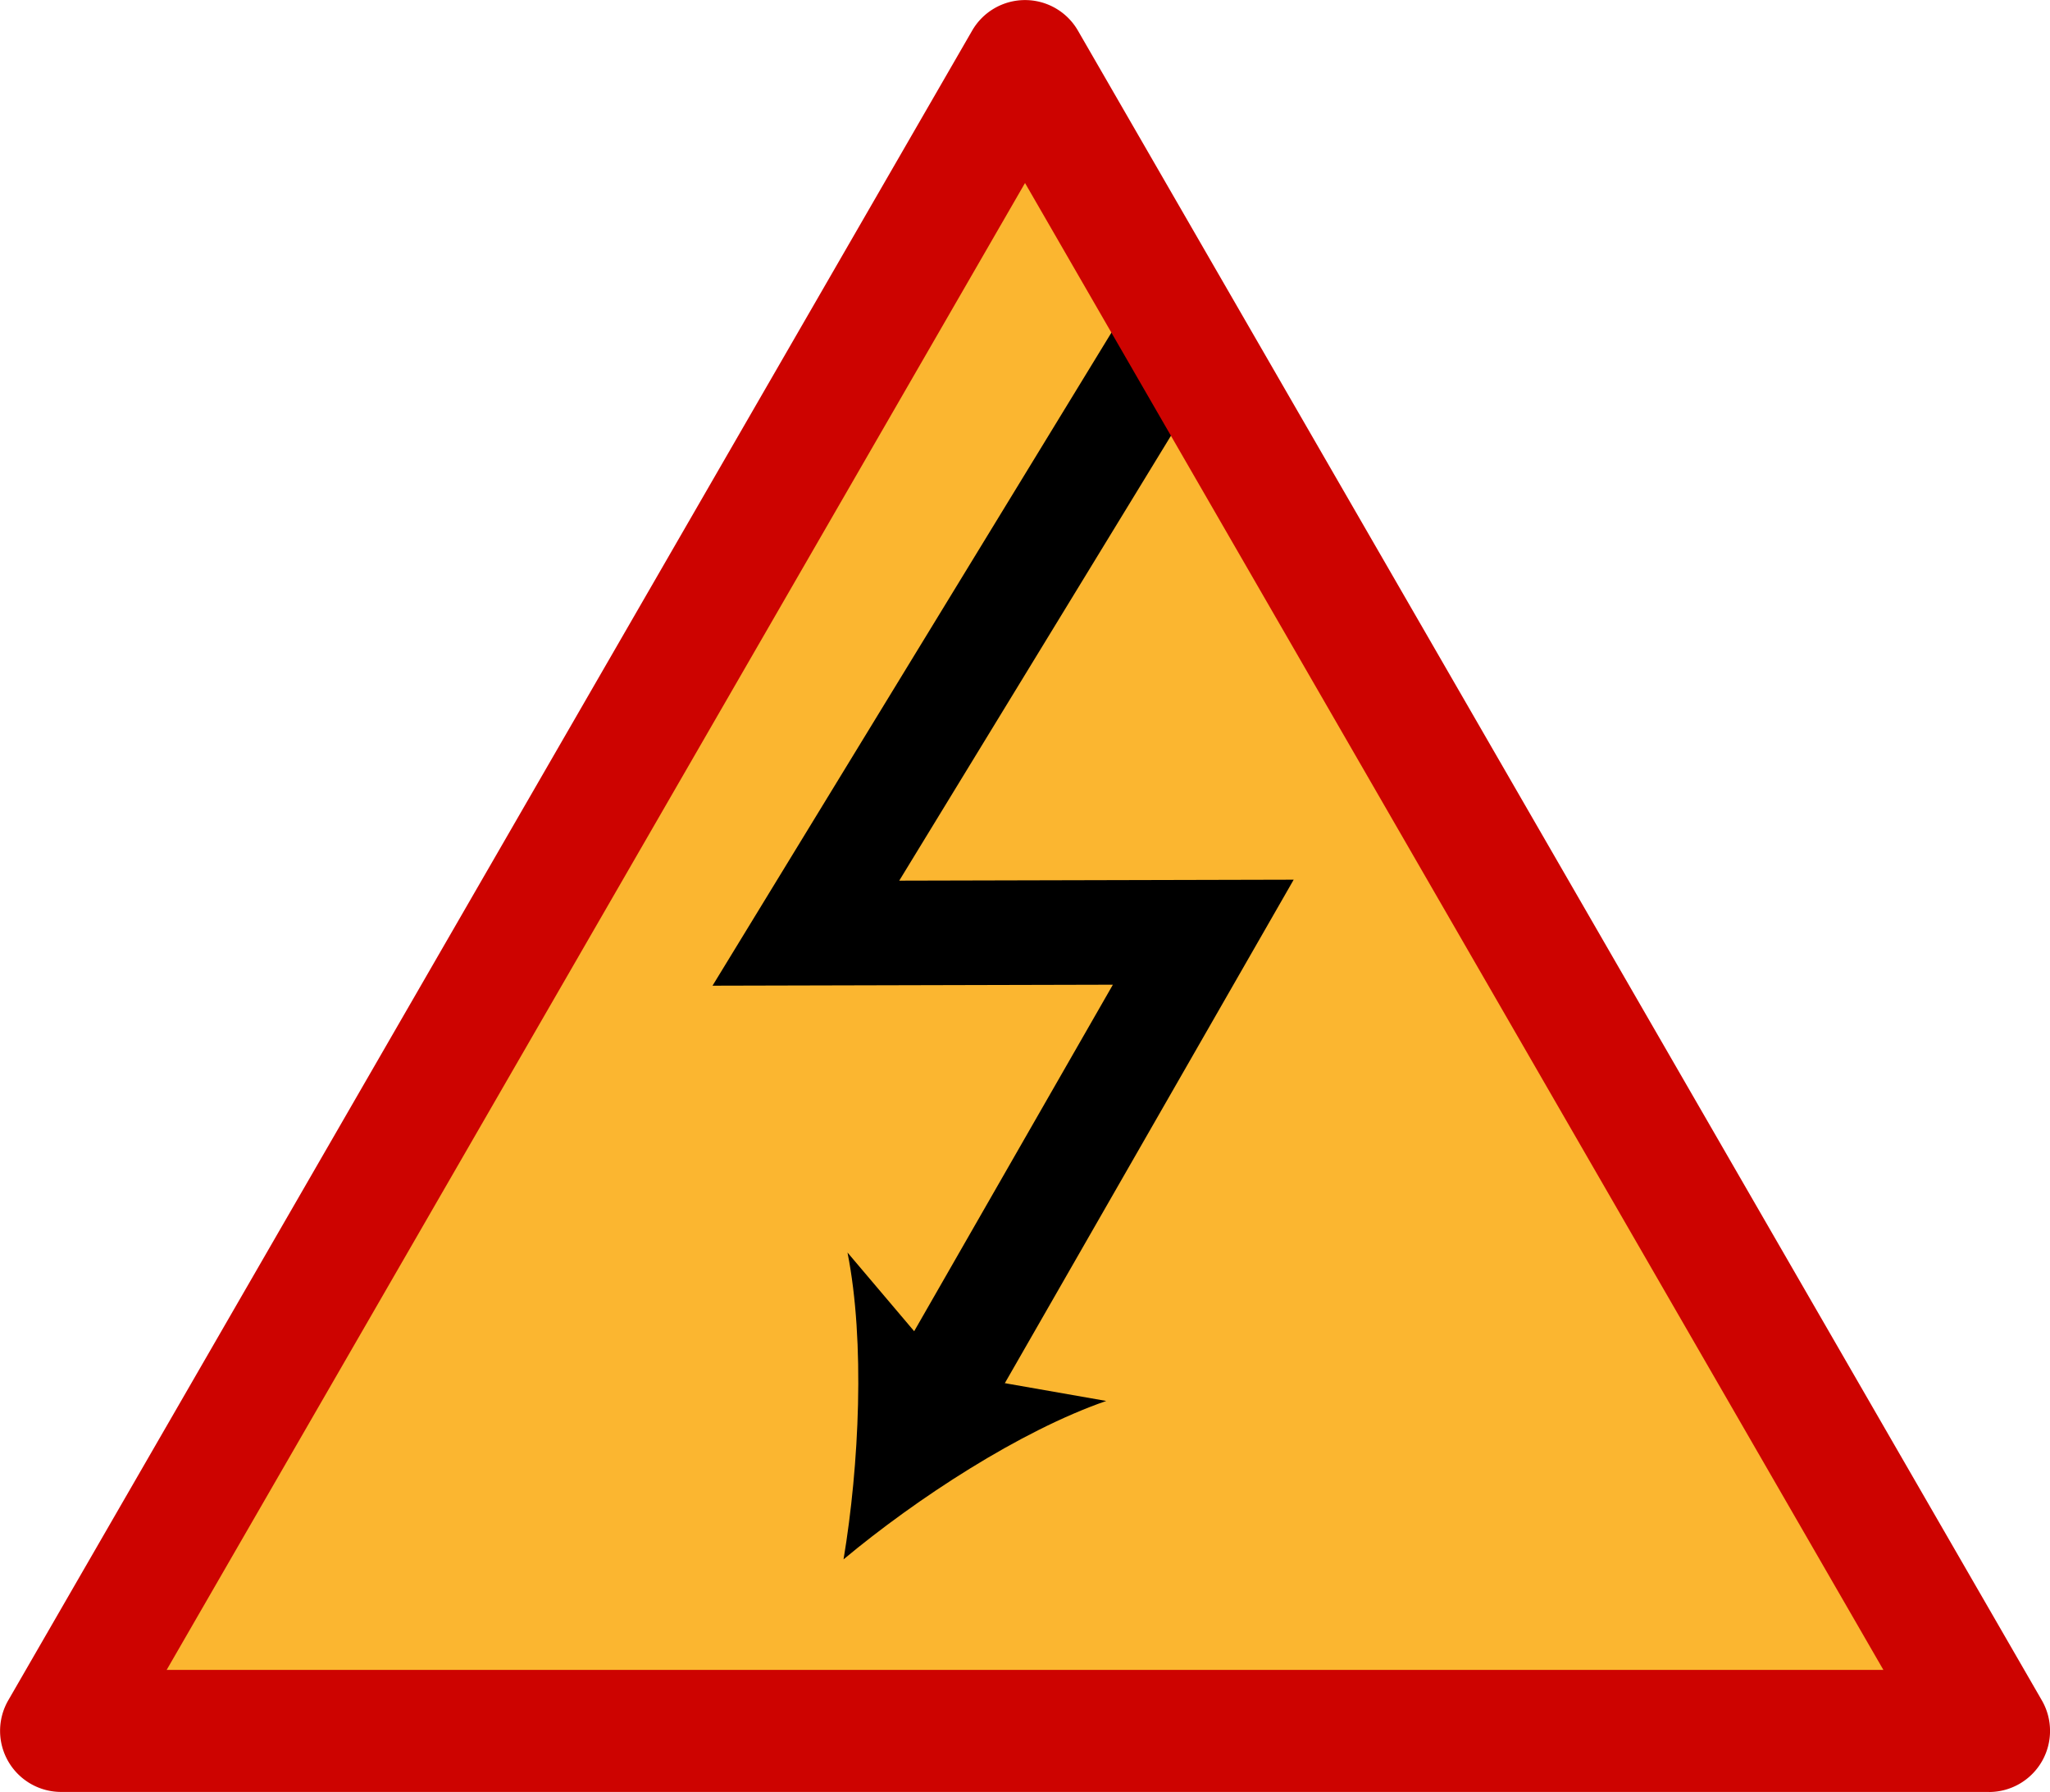 <svg xmlns="http://www.w3.org/2000/svg" width="104.062" height="90.95" viewBox="0 0 104.062 90.95"><defs><style>.a{fill:#fbb630;fill-rule:evenodd;}.b{fill:#cd0300;}</style></defs><g transform="translate(3.096 3.096)"><path class="a" d="M535.51,577.079l-48.935,84.758h97.87Z" transform="translate(-486.575 -577.079)"/></g><g transform="translate(36.165 16.142)"><path d="M537.975,647.922l-4.6-2.64,11.19-19.51-20.323.05,20.7-33.884,4.529,2.766-15.751,25.787,20.023-.049Z" transform="translate(-524.238 -591.937)"/><g transform="translate(6.655 47.427)"><path d="M531.817,661.526c.794-4.757,1.1-11.047.2-15.573l5.206,6.144,7.929,1.39C540.794,654.995,535.521,658.437,531.817,661.526Z" transform="translate(-531.817 -645.953)"/></g></g><path class="b" d="M584.015,664.5h-97.87a3.1,3.1,0,0,1-2.681-4.644L532.4,575.1a3.1,3.1,0,0,1,5.362,0L586.7,659.859a3.1,3.1,0,0,1-2.681,4.644Zm-92.508-6.192h87.146L535.08,582.841Z" transform="translate(-483.048 -573.553)"/></svg>